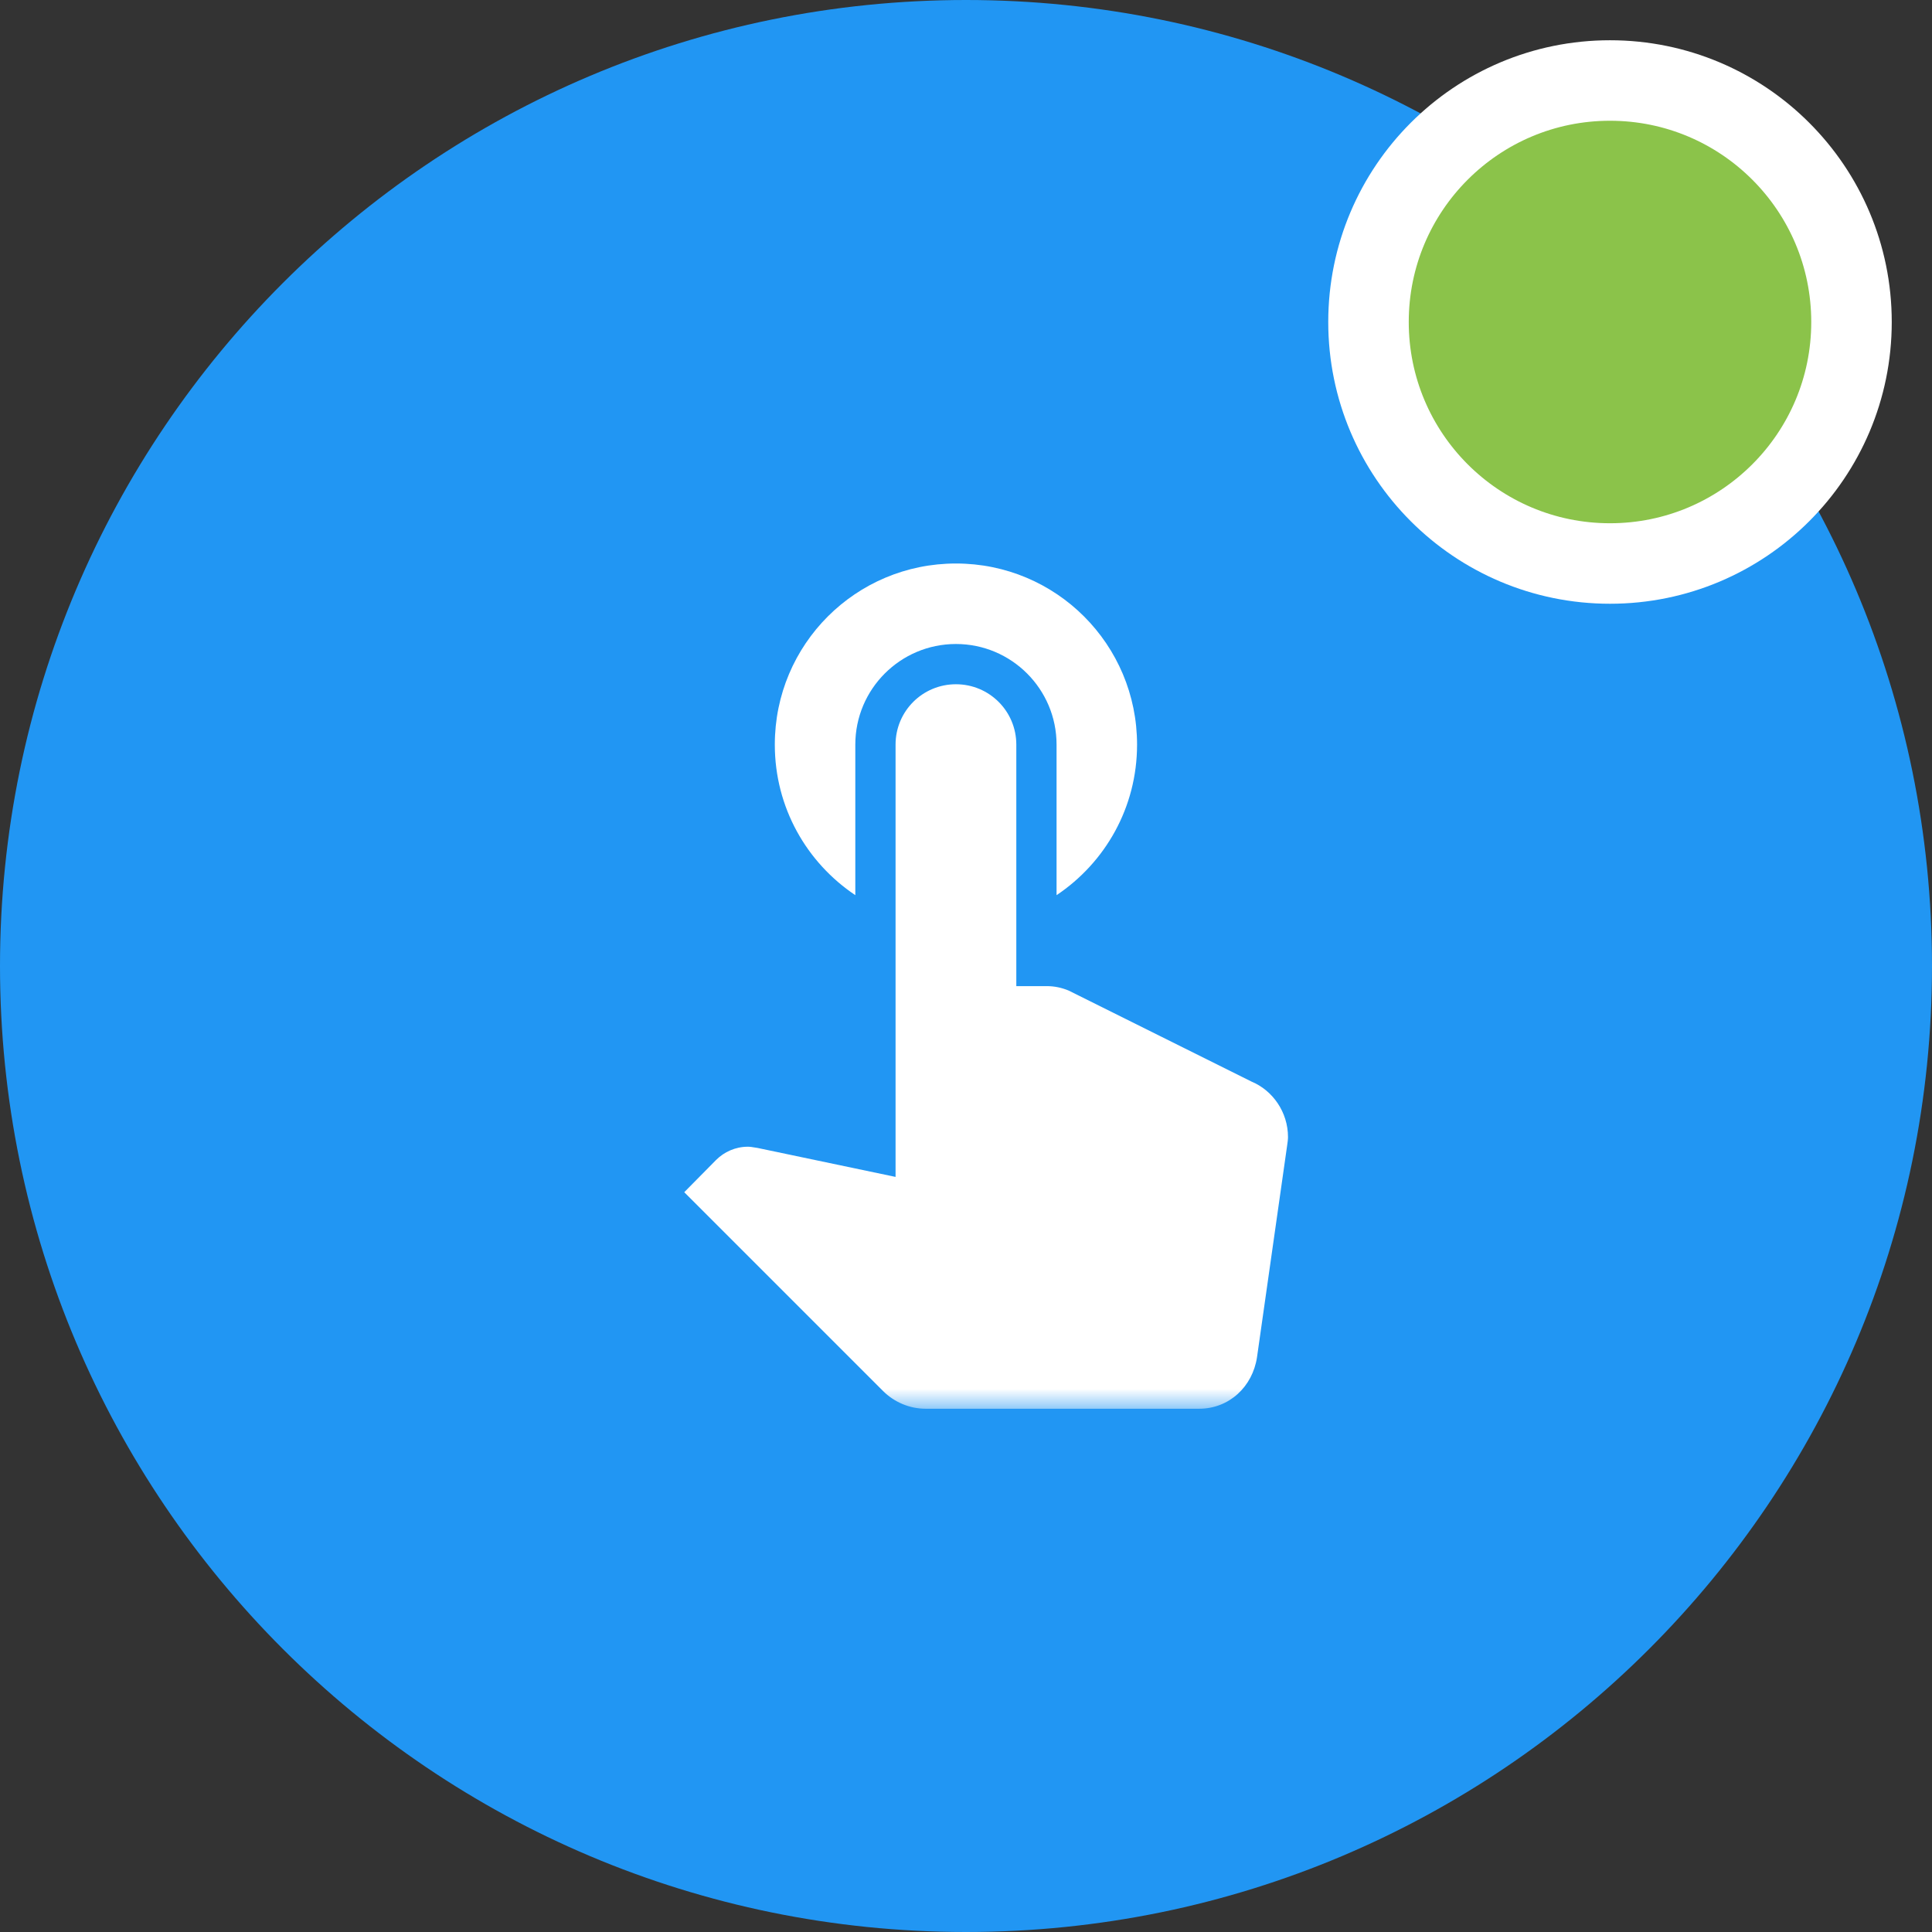 <svg width="48" height="48" viewBox="0 0 48 48" fill="none" xmlns="http://www.w3.org/2000/svg">
<rect x="0" y="0" width="48" height="48" fill="#333333" stroke="none"/>
<path fill-rule="evenodd" clip-rule="evenodd" d="M24 48C37.255 48 48 37.255 48 24C48 10.745 37.255 0 24 0C10.745 0 0 10.745 0 24C0 37.255 10.745 48 24 48Z" fill="#2196F3"/>
<path d="M40 14C43.314 14 46 11.314 46 8C46 4.686 43.314 2 40 2C36.686 2 34 4.686 34 8C34 11.314 36.686 14 40 14Z" fill="#8BC34A" stroke="white" stroke-width="2"/>
<mask id="mask0" mask-type="alpha" maskUnits="userSpaceOnUse" x="12" y="11" width="24" height="24">
<path fill-rule="evenodd" clip-rule="evenodd" d="M12 11H36V35H12V11Z" fill="white"/>
</mask>
<g mask="url(#mask0)">
<path fill-rule="evenodd" clip-rule="evenodd" d="M21.25 18.5V22.24C20.04 21.43 19.25 20.06 19.25 18.5C19.25 16.01 21.26 14 23.75 14C26.24 14 28.25 16.01 28.25 18.5C28.25 20.06 27.46 21.43 26.25 22.24V18.5C26.25 17.12 25.13 16 23.75 16C22.37 16 21.25 17.12 21.25 18.5ZM26.55 24.61L31.09 26.87C31.62 27.09 32 27.63 32 28.25C32 28.31 31.99 28.38 31.98 28.45L31.23 33.72C31.12 34.45 30.54 35 29.79 35H23C22.59 35 22.21 34.83 21.94 34.56L17 29.62L17.79 28.82C17.99 28.62 18.27 28.49 18.58 28.49C18.64 28.49 18.691 28.499 18.742 28.508C18.768 28.512 18.793 28.517 18.82 28.52L22.25 29.24V18.5C22.25 17.67 22.92 17 23.75 17C24.58 17 25.25 17.67 25.25 18.5V24.5H26.01C26.2 24.5 26.38 24.54 26.55 24.61Z" fill="white"/>
</g>
</svg>
